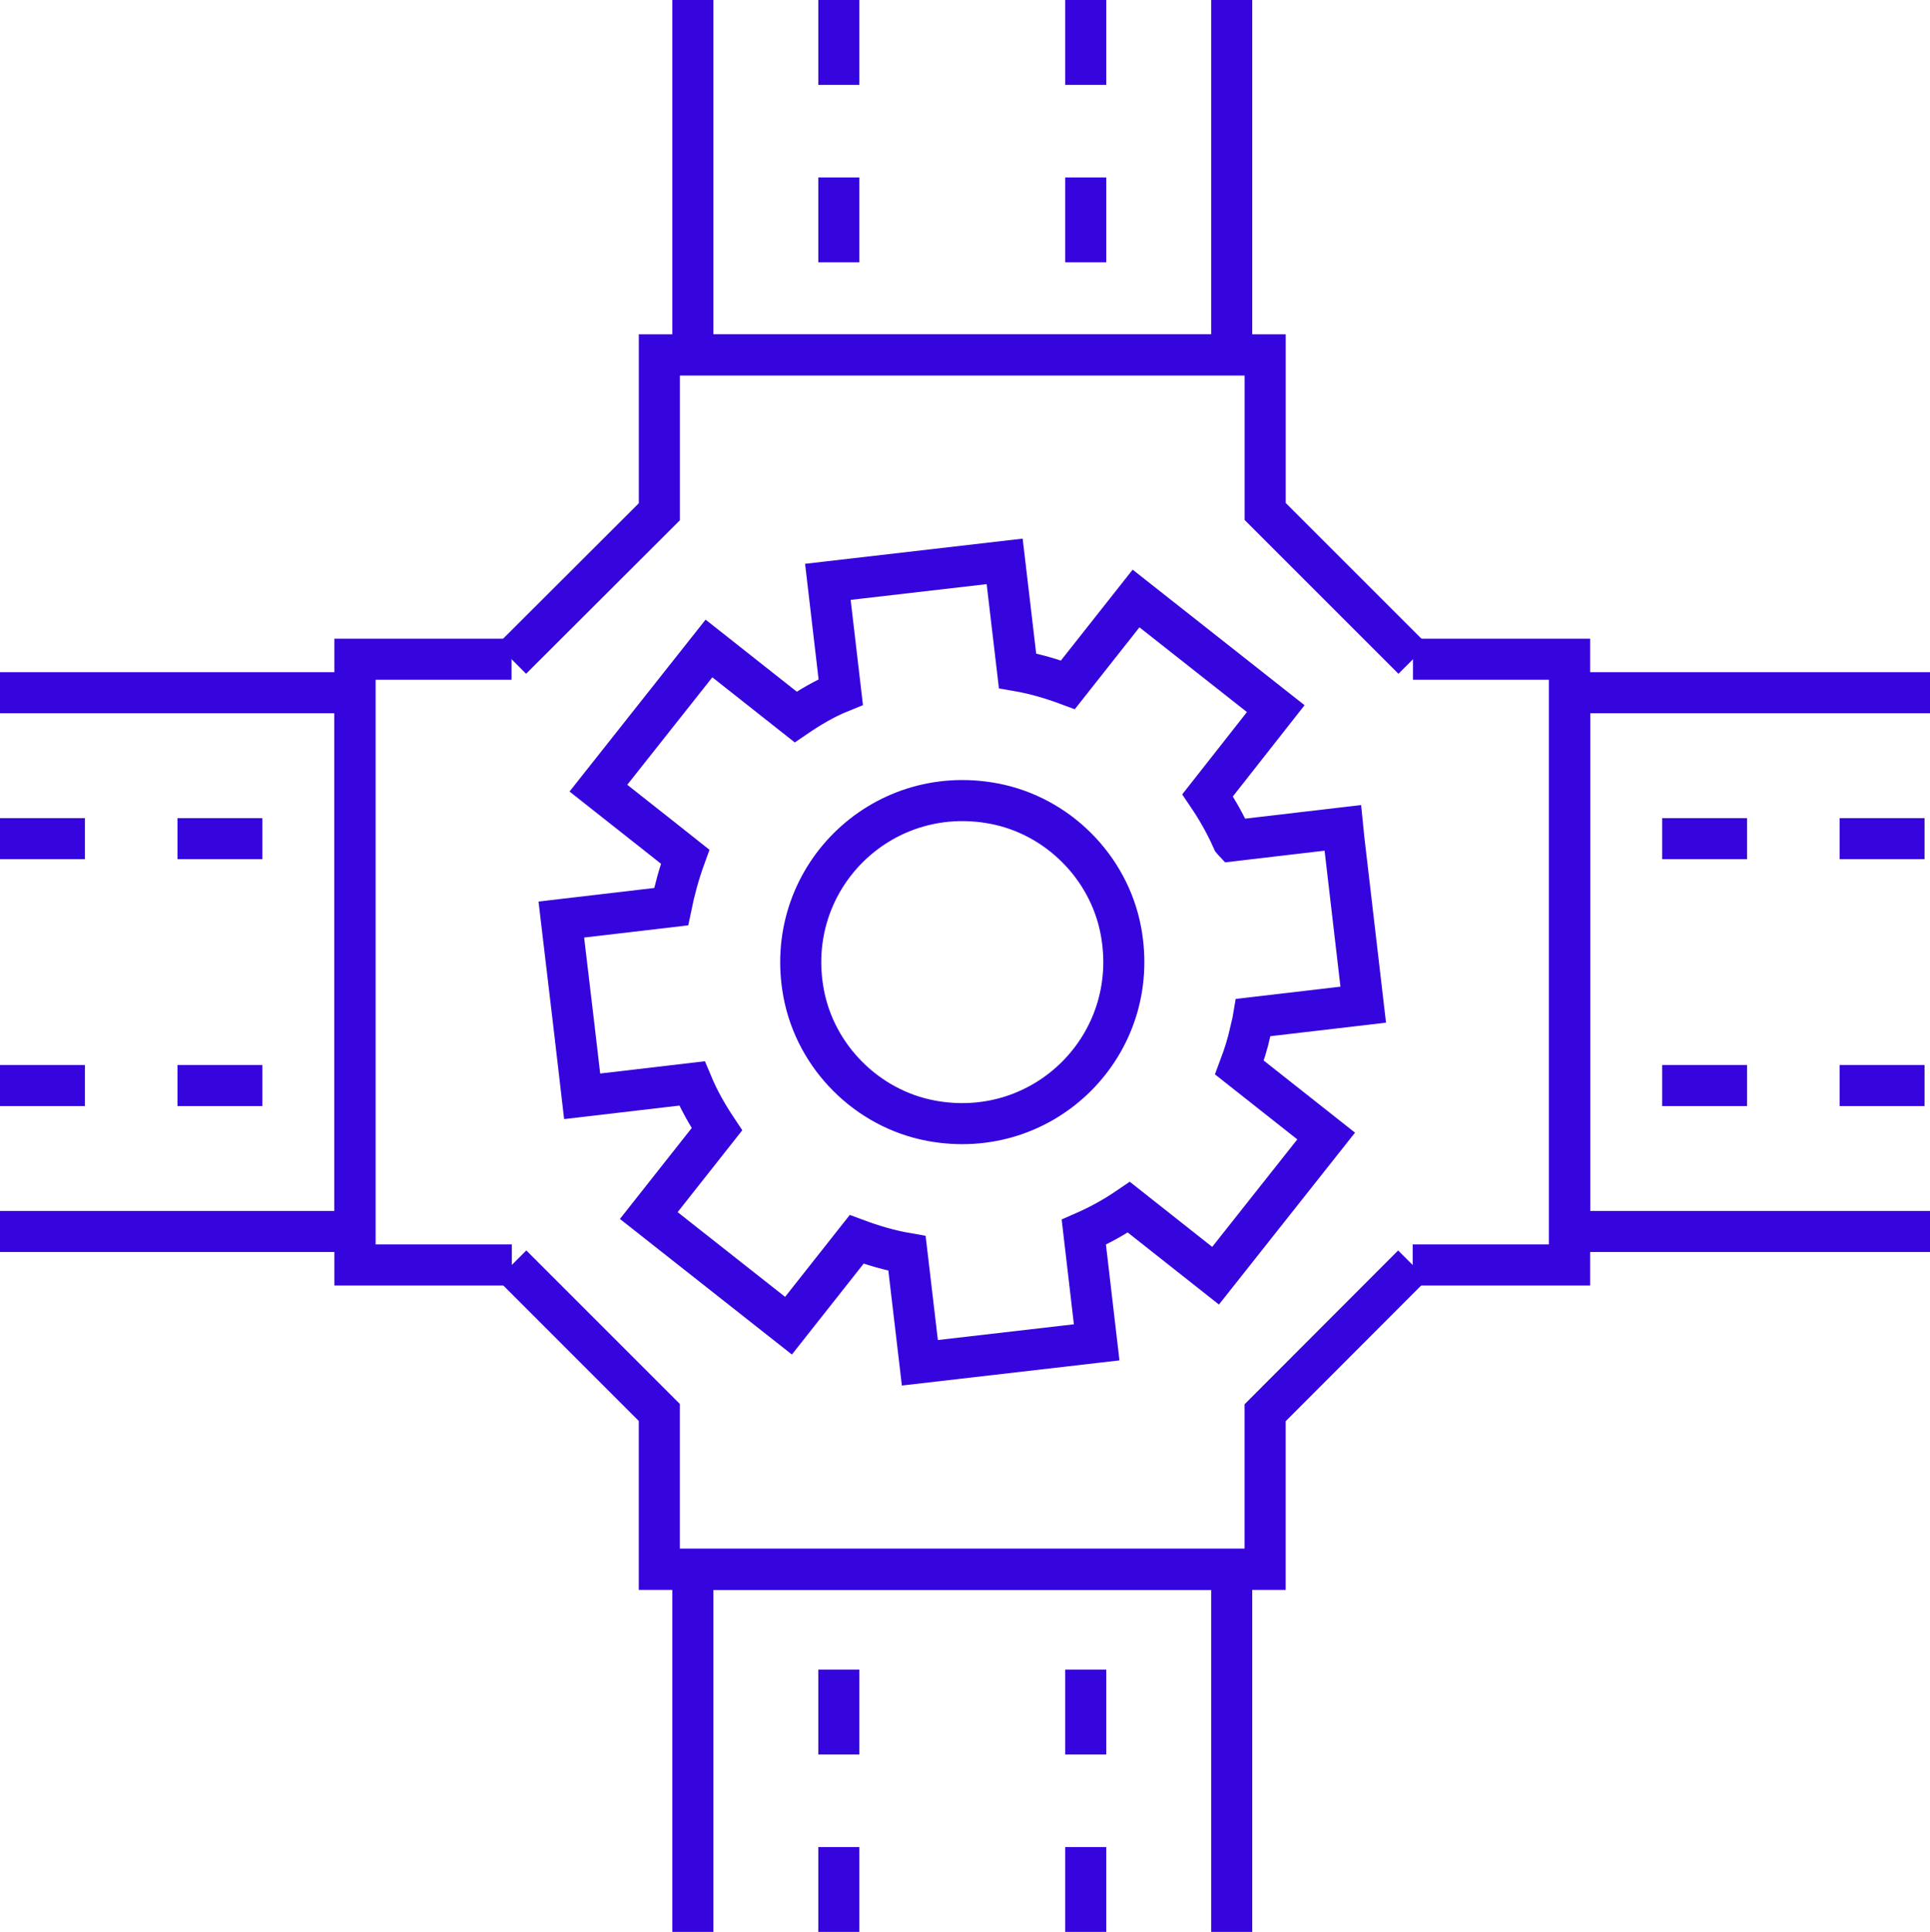 <?xml version="1.0" encoding="utf-8"?>
<!-- Generator: Adobe Illustrator 16.0.0, SVG Export Plug-In . SVG Version: 6.00 Build 0)  -->
<!DOCTYPE svg PUBLIC "-//W3C//DTD SVG 1.1//EN" "http://www.w3.org/Graphics/SVG/1.1/DTD/svg11.dtd">
<svg version="1.1" id="Layer_1" xmlns="http://www.w3.org/2000/svg" xmlns:xlink="http://www.w3.org/1999/xlink" x="0px" y="0px"
	 width="93.968px" height="94.077px" viewBox="44.575 33 93.968 94.077" enable-background="new 44.575 33 93.968 94.077"
	 xml:space="preserve">
<g>
	<polyline fill="none" stroke="#3605DD" stroke-width="2" stroke-miterlimit="10" points="44.575,92.968 61.855,92.968 
		61.855,66.732 44.575,66.732 	"/>
	<polyline fill="none" stroke="#3605DD" stroke-width="2" stroke-miterlimit="10" points="138.543,92.968 120.996,92.968 
		120.996,66.732 138.543,66.732 	"/>
	<polyline fill="none" stroke="#3605DD" stroke-width="2" stroke-miterlimit="10" points="78.308,127.077 78.308,109.421 
		104.544,109.421 104.544,127.077 	"/>
	<polyline fill="none" stroke="#3605DD" stroke-width="2" stroke-miterlimit="10" points="104.544,33 104.544,50.28 78.308,50.28 
		78.308,33 	"/>
	<g>
		<path fill="none" stroke="#3605DD" stroke-width="2" stroke-miterlimit="10" d="M104.92,84.984l4.223,3.336l-5.384,6.802
			l-4.222-3.336c-0.7,0.479-1.438,0.885-2.193,1.216l0.626,5.365l-8.608,0.995l-0.627-5.327c-0.848-0.147-1.659-0.387-2.452-0.682
			l-3.318,4.203l-6.802-5.364l3.318-4.203c-0.479-0.719-0.885-1.438-1.216-2.23l-5.346,0.627l-0.369-3.17l-0.645-5.438l5.346-0.627
			c0.166-0.811,0.387-1.622,0.682-2.433l-1.069-0.848l-3.154-2.49l5.383-6.802l4.222,3.336c0.701-0.479,1.419-0.903,2.194-1.217
			l-0.627-5.364l8.608-0.996l0.627,5.328c0.849,0.147,1.659,0.387,2.452,0.682l3.318-4.203l6.802,5.364l-3.318,4.221
			c0.461,0.682,0.867,1.401,1.197,2.138c0.02,0.019,0.02,0.056,0.037,0.074l0.627-0.074l4.72-0.553l0.056,0.553l0.94,8.056
			l-5.347,0.626c-0.037,0.221-0.093,0.442-0.146,0.664C105.325,83.823,105.141,84.395,104.92,84.984z"/>
		<path fill="none" stroke="#3605DD" stroke-width="2" stroke-miterlimit="10" d="M99.146,78.311
			c1.051,5.542-3.718,10.31-9.259,9.26c-3.096-0.587-5.593-3.084-6.18-6.18c-1.05-5.542,3.718-10.311,9.26-9.26
			C96.063,72.717,98.559,75.214,99.146,78.311z"/>
	</g>
	<g>
		<path fill="none" stroke="#3605DD" stroke-width="2" stroke-miterlimit="10" d="M113.37,65.103h7.626c0,9.621,0,18.317,0,29.496
			h-7.641"/>
		<path fill="none" stroke="#3605DD" stroke-width="2" stroke-miterlimit="10" d="M69.482,65.103h-7.626c0,9.621,0,18.317,0,29.496
			h7.64"/>
		<g>
			<path fill="none" stroke="#3605DD" stroke-width="2" stroke-miterlimit="10" d="M113.37,65.103l-7.196-7.196V50.28
				c-9.621,0-18.317,0-29.496,0v7.64l-7.196,7.183"/>
			<path fill="none" stroke="#3605DD" stroke-width="2" stroke-miterlimit="10" d="M113.355,94.599l-7.183,7.196v7.626
				c-9.935,0-18.463,0-29.496,0v-7.64l-7.182-7.183"/>
		</g>
	</g>
	<g>
		<line fill="none" stroke="#3605DD" stroke-width="2" stroke-miterlimit="10" x1="134.145" y1="73.84" x2="138.277" y2="73.84"/>
		<line fill="none" stroke="#3605DD" stroke-width="2" stroke-miterlimit="10" x1="125.504" y1="73.84" x2="129.637" y2="73.84"/>
		<line fill="none" stroke="#3605DD" stroke-width="2" stroke-miterlimit="10" x1="134.145" y1="85.861" x2="138.277" y2="85.861"/>
		<line fill="none" stroke="#3605DD" stroke-width="2" stroke-miterlimit="10" x1="125.504" y1="85.861" x2="129.637" y2="85.861"/>
	</g>
	<g>
		<line fill="none" stroke="#3605DD" stroke-width="2" stroke-miterlimit="10" x1="85.416" y1="118.438" x2="85.416" y2="114.305"/>
		<line fill="none" stroke="#3605DD" stroke-width="2" stroke-miterlimit="10" x1="85.416" y1="127.077" x2="85.416" y2="122.945"/>
		<line fill="none" stroke="#3605DD" stroke-width="2" stroke-miterlimit="10" x1="97.437" y1="118.438" x2="97.437" y2="114.305"/>
		<line fill="none" stroke="#3605DD" stroke-width="2" stroke-miterlimit="10" x1="97.437" y1="127.077" x2="97.437" y2="122.945"/>
	</g>
	<g>
		<line fill="none" stroke="#3605DD" stroke-width="2" stroke-miterlimit="10" x1="85.416" y1="37.132" x2="85.416" y2="33"/>
		<line fill="none" stroke="#3605DD" stroke-width="2" stroke-miterlimit="10" x1="85.416" y1="45.772" x2="85.416" y2="41.64"/>
		<line fill="none" stroke="#3605DD" stroke-width="2" stroke-miterlimit="10" x1="97.437" y1="37.132" x2="97.437" y2="33"/>
		<line fill="none" stroke="#3605DD" stroke-width="2" stroke-miterlimit="10" x1="97.437" y1="45.772" x2="97.437" y2="41.64"/>
	</g>
	<g>
		<line fill="none" stroke="#3605DD" stroke-width="2" stroke-miterlimit="10" x1="53.215" y1="73.84" x2="57.348" y2="73.84"/>
		<line fill="none" stroke="#3605DD" stroke-width="2" stroke-miterlimit="10" x1="44.575" y1="73.84" x2="48.708" y2="73.84"/>
		<line fill="none" stroke="#3605DD" stroke-width="2" stroke-miterlimit="10" x1="53.215" y1="85.861" x2="57.348" y2="85.861"/>
		<line fill="none" stroke="#3605DD" stroke-width="2" stroke-miterlimit="10" x1="44.575" y1="85.861" x2="48.708" y2="85.861"/>
	</g>
</g>
</svg>
